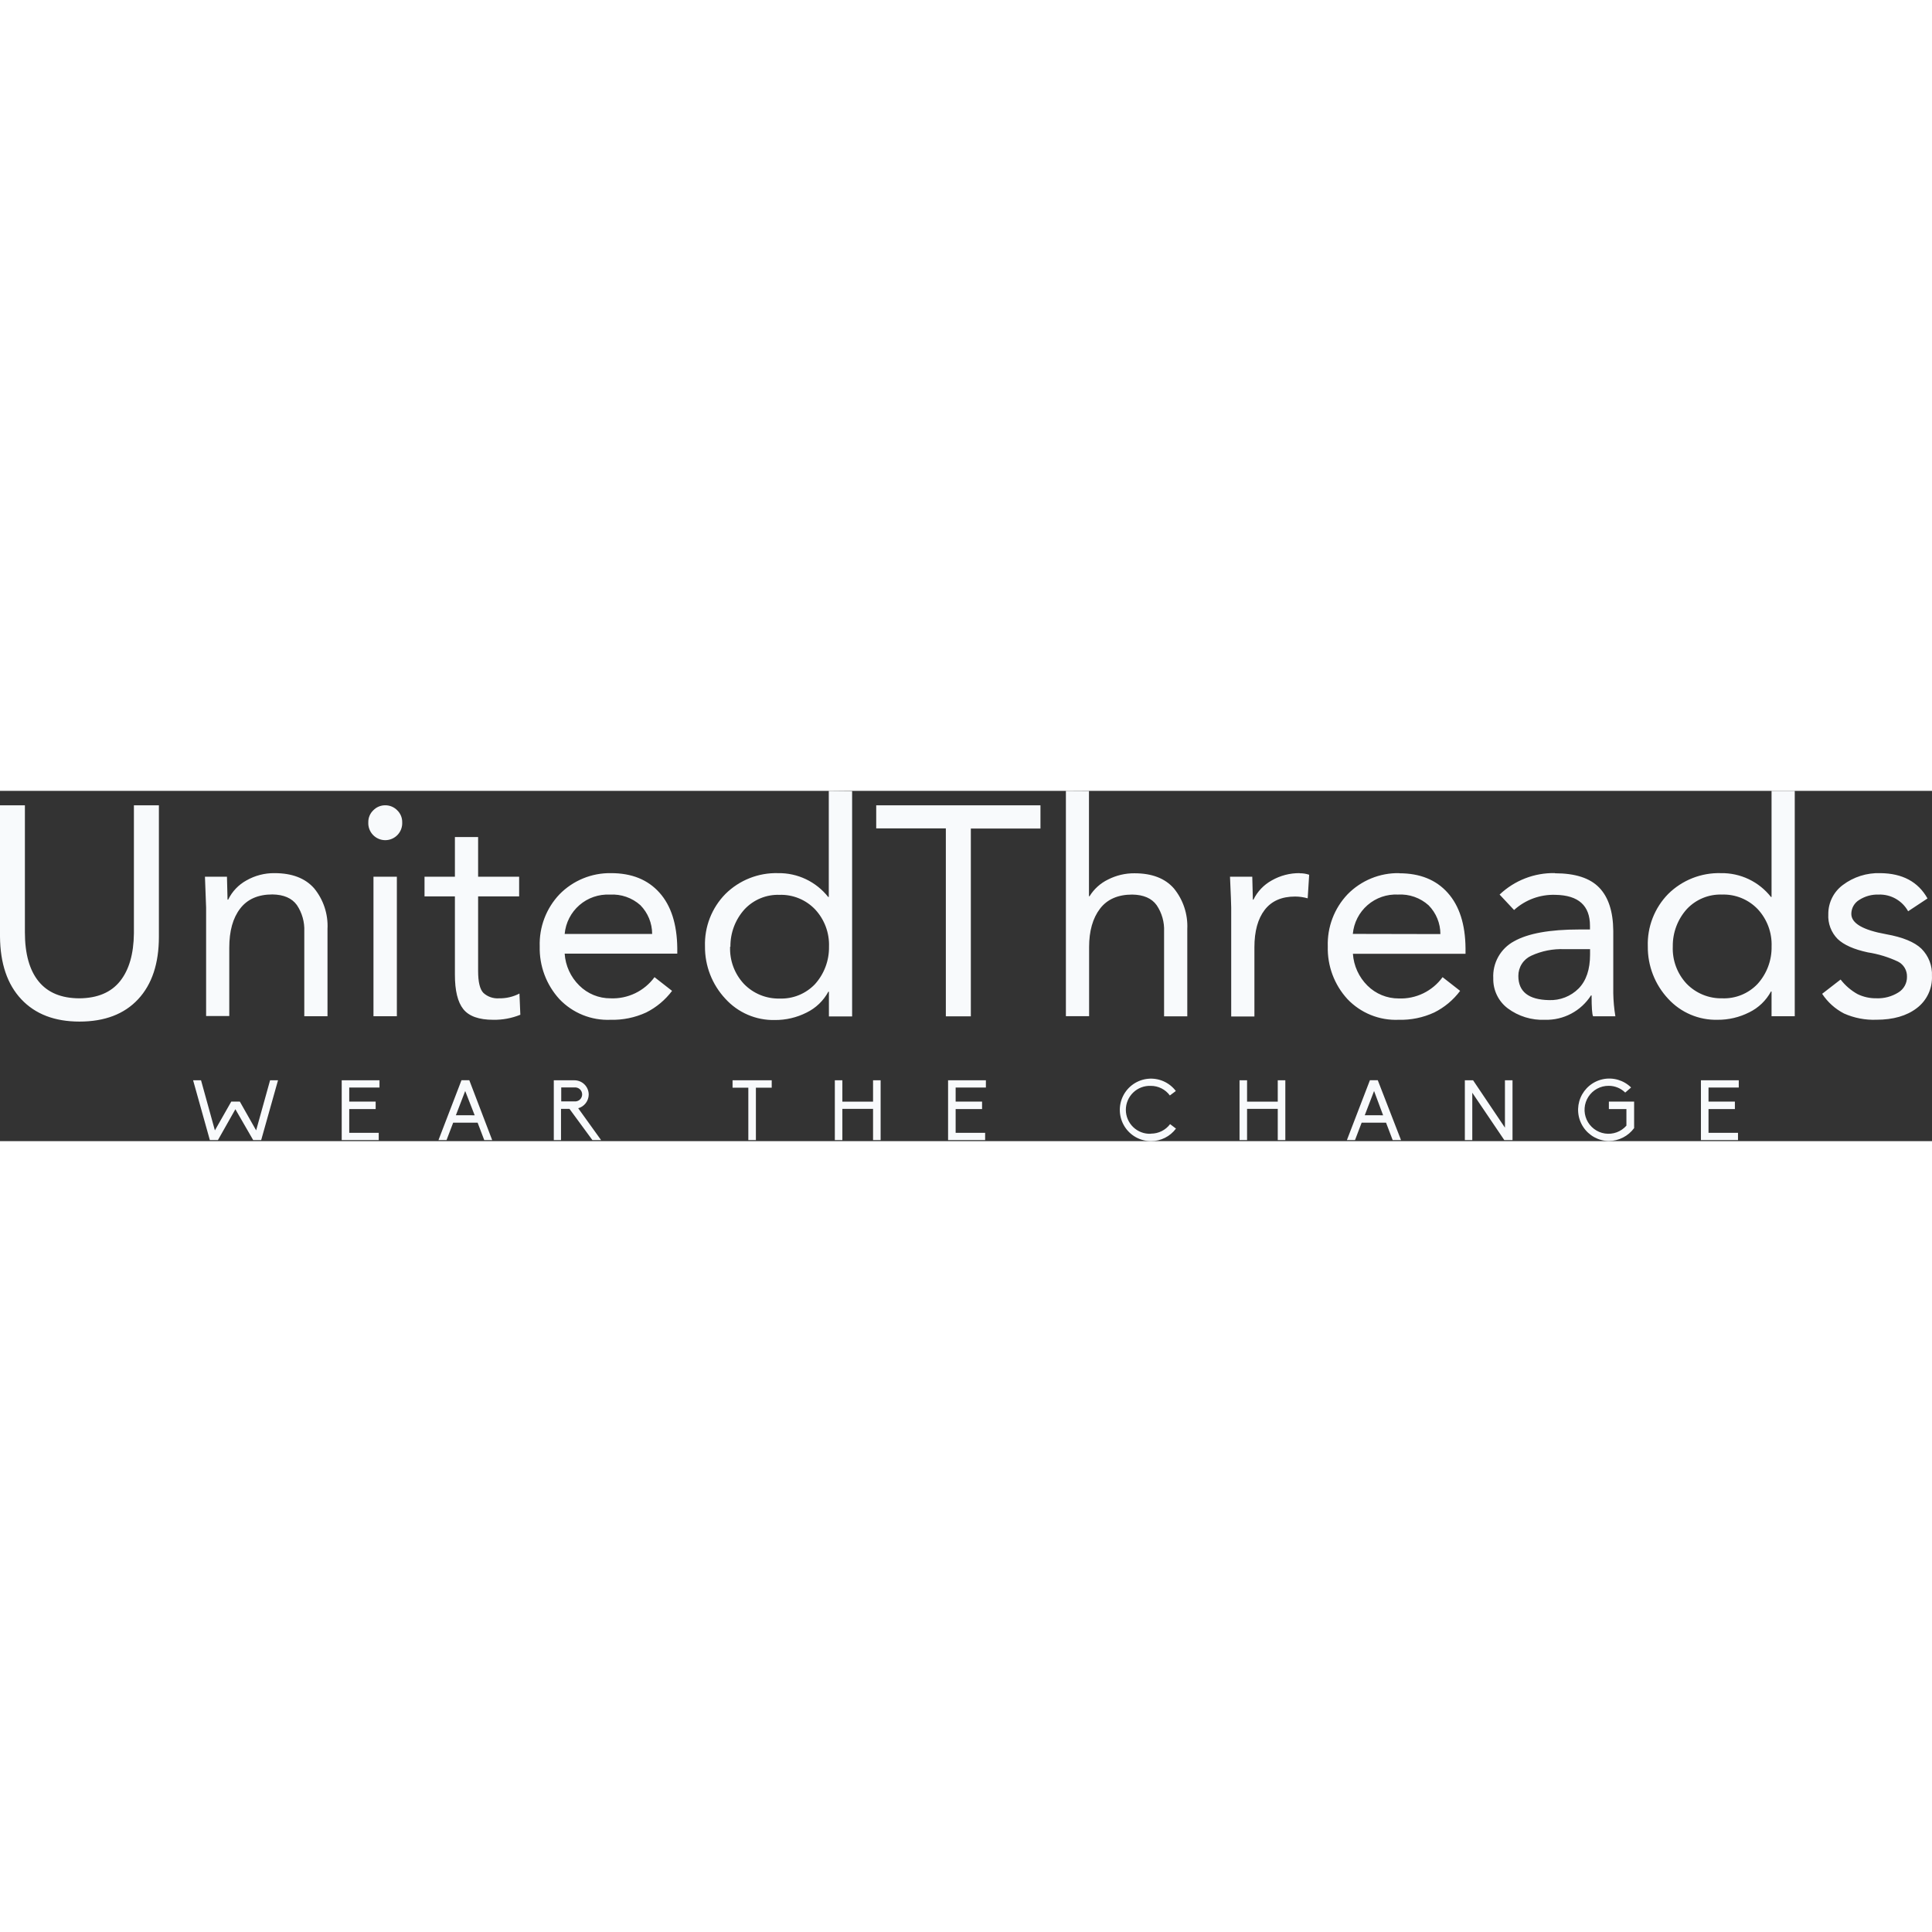 <svg width="40" height="40" viewBox="0 0 1754 318" fill="none" xmlns="http://www.w3.org/2000/svg">
<rect x="0" y="0" width="1754" height="318" fill="#333333" stroke="none"/>
<path d="M22.607 13.091V128.4C22.607 147.908 26.759 162.769 35.063 172.983C43.367 183.196 55.729 188.317 72.148 188.344C88.541 188.182 100.822 182.994 108.991 172.78C117.16 162.567 121.353 148.097 121.568 129.372V13.091H144.256V132.453C144.256 156.771 137.961 175.685 125.37 189.195C112.779 202.705 95.038 209.46 72.148 209.46C49.636 209.46 32.03 202.705 19.331 189.195C6.632 175.685 0.189 156.69 0 132.209V13.091H22.607ZM249.284 74.697C265.096 74.697 277.108 79.277 285.196 88.477C293.67 98.803 297.997 111.926 297.329 125.279V204.596H276.258V127.589C276.62 119.086 274.253 110.691 269.505 103.636C264.975 97.394 257.615 94.192 247.343 94.03C234.361 94.03 224.614 98.286 218.022 106.878C211.43 115.471 208.154 127.143 208.154 142.464V204.434H187.125V106.068C187.125 105.176 186.774 95.8 186.073 77.94H206.051C206.415 90.585 206.577 97.516 206.577 98.772H207.143C210.724 91.364 216.52 85.258 223.724 81.304C231.506 76.863 240.329 74.582 249.284 74.697ZM349.741 13.091C351.757 13.073 353.755 13.462 355.617 14.235C357.48 15.008 359.167 16.149 360.58 17.59C362.06 18.995 363.231 20.694 364.018 22.578C364.804 24.462 365.19 26.491 365.15 28.533C365.257 30.625 364.938 32.717 364.213 34.681C363.488 36.645 362.372 38.441 360.932 39.96C359.493 41.478 357.76 42.688 355.84 43.514C353.92 44.34 351.851 44.766 349.762 44.766C347.672 44.766 345.604 44.34 343.683 43.514C341.763 42.688 340.03 41.478 338.591 39.96C337.151 38.441 336.035 36.645 335.31 34.681C334.585 32.717 334.266 30.625 334.373 28.533C334.333 26.491 334.719 24.462 335.506 22.578C336.293 20.694 337.463 18.995 338.943 17.59C340.351 16.154 342.032 15.016 343.887 14.243C345.742 13.47 347.733 13.079 349.741 13.091ZM360.297 77.94V204.596H339.065V77.94H360.297ZM434.063 41.949V77.94H471.31V95.813H434.063V163.458C434.063 173.564 435.68 180.238 438.916 183.48C440.809 185.193 443.028 186.507 445.439 187.342C447.85 188.178 450.404 188.518 452.949 188.344C459.428 188.485 465.838 186.994 471.593 184.007L472.402 203.259C464.594 206.421 456.232 207.978 447.813 207.839C434.871 207.839 425.826 204.637 420.676 198.233C415.527 191.829 412.965 181.319 412.992 166.701V95.813H385.411V77.94H412.992V41.949H434.063ZM554.782 74.697C573.547 74.697 588.146 80.615 598.701 92.409C609.257 104.203 614.595 120.983 614.878 142.626V147.773H512.641C513.357 158.727 518.08 169.031 525.906 176.712C529.63 180.421 534.047 183.358 538.905 185.354C543.762 187.35 548.965 188.366 554.215 188.344C561.944 188.682 569.637 187.106 576.613 183.755C583.589 180.404 589.634 175.382 594.212 169.133L610.147 181.575C603.937 189.851 595.893 196.567 586.65 201.192C576.516 205.862 565.447 208.137 554.296 207.839C545.661 208.202 537.048 206.713 529.034 203.469C521.02 200.226 513.79 195.304 507.829 189.033C495.947 176.012 489.556 158.887 489.994 141.248C489.699 132.557 491.135 123.895 494.218 115.767C497.301 107.639 501.969 100.208 507.95 93.909C514.05 87.682 521.352 82.767 529.411 79.464C537.47 76.161 546.117 74.539 554.822 74.697H554.782ZM592.069 129.899C592.062 120.132 588.228 110.759 581.392 103.798C577.645 100.442 573.27 97.865 568.522 96.216C563.774 94.567 558.746 93.879 553.73 94.192C543.604 93.669 533.67 97.095 526.009 103.752C518.349 110.409 513.558 119.78 512.641 129.899H592.069ZM773.613 0.203V204.799H752.542V182.345H752.017C747.582 190.573 740.677 197.194 732.281 201.273C723.321 205.814 713.405 208.136 703.365 208.042C694.954 208.22 686.603 206.591 678.874 203.263C671.144 199.935 664.216 194.986 658.555 188.749C646.518 175.89 639.884 158.879 640.033 141.248C639.74 132.466 641.231 123.717 644.415 115.53C647.599 107.344 652.41 99.891 658.555 93.625C664.85 87.385 672.343 82.49 680.581 79.236C688.818 75.983 697.629 74.439 706.479 74.697C715.198 74.573 723.829 76.46 731.704 80.213C739.58 83.966 746.488 89.484 751.895 96.34H752.421V0L773.613 0.203ZM662.842 141.45C662.587 147.646 663.568 153.831 665.728 159.642C667.887 165.453 671.182 170.774 675.42 175.293C679.613 179.614 684.651 183.021 690.217 185.301C695.784 187.581 701.761 188.686 707.773 188.547C713.722 188.768 719.651 187.726 725.171 185.491C730.691 183.256 735.677 179.878 739.803 175.577C748.245 166.245 752.828 154.044 752.623 141.45C753.069 128.957 748.545 116.798 740.046 107.648C735.886 103.283 730.854 99.847 725.28 97.563C719.705 95.28 713.712 94.2 707.692 94.395C701.782 94.192 695.897 95.254 690.43 97.512C684.962 99.769 680.038 103.17 675.986 107.486C667.572 116.773 662.977 128.907 663.125 141.45H662.842ZM944.601 13.091V34.208H881.39V204.718H858.702V34.086H795.492V13.091H944.601ZM988.642 0.122V95.651H989.168C993.212 89.103 999.033 83.845 1005.95 80.493C1013.39 76.699 1021.63 74.753 1029.97 74.819C1045.83 74.819 1057.76 79.412 1065.76 88.599C1074.21 98.94 1078.53 112.052 1077.9 125.4V204.718H1056.83V127.711C1057.21 119.206 1054.84 110.804 1050.07 103.757C1045.58 97.516 1038.18 94.314 1027.95 94.152C1014.97 94.152 1005.18 98.407 998.631 107C992.08 115.592 988.763 127.265 988.763 141.775V204.556H967.693V0L988.642 0.122ZM1179.89 74.819C1182.83 74.766 1185.76 75.219 1188.55 76.156L1187.21 97.556C1183.51 96.507 1179.69 95.961 1175.85 95.935C1163.58 95.935 1154.35 99.988 1148.14 108.094C1141.94 116.2 1138.84 127.522 1138.84 142.058V204.84H1117.77V106.068C1117.77 103.555 1117.41 94.179 1116.68 77.94H1136.9C1137.23 90.585 1137.43 97.516 1137.43 98.772H1137.95C1141.56 91.368 1147.37 85.266 1154.58 81.304C1162.34 76.864 1171.15 74.584 1180.09 74.697L1179.89 74.819ZM1270.4 74.819C1289.11 74.819 1303.75 80.723 1314.32 92.531C1324.89 104.338 1330.28 121.077 1330.5 142.747V147.895H1228.26C1229 158.835 1233.7 169.129 1241.48 176.833C1249.01 184.31 1259.19 188.492 1269.79 188.465C1277.51 188.777 1285.19 187.175 1292.15 183.803C1299.1 180.431 1305.12 175.392 1309.67 169.133L1325.6 181.575C1319.41 189.869 1311.36 196.588 1302.11 201.192C1291.98 205.875 1280.9 208.15 1269.75 207.839C1261.12 208.202 1252.51 206.713 1244.49 203.469C1236.48 200.226 1229.25 195.304 1223.29 189.033C1211.37 176.032 1204.97 158.893 1205.45 141.248C1205.16 132.557 1206.59 123.895 1209.68 115.767C1212.76 107.639 1217.43 100.208 1223.41 93.909C1229.51 87.68 1236.81 82.764 1244.87 79.461C1252.93 76.157 1261.57 74.537 1270.28 74.697L1270.4 74.819ZM1307.69 130.021C1307.68 120.254 1303.85 110.881 1297.01 103.919C1293.26 100.527 1288.87 97.917 1284.1 96.24C1279.33 94.563 1274.27 93.853 1269.23 94.152C1259.11 93.639 1249.18 97.07 1241.53 103.726C1233.88 110.382 1229.1 119.746 1228.18 129.859L1307.69 130.021ZM1411.7 74.819C1430.07 74.819 1443.44 79.142 1451.82 87.788C1460.21 96.435 1464.48 109.526 1464.64 127.062V183.804C1464.77 190.786 1465.4 197.749 1466.54 204.637H1446.32C1445.39 203.016 1444.95 196.531 1444.95 185.709H1444.42C1439.95 192.684 1433.76 198.385 1426.45 202.262C1419.14 206.138 1410.95 208.059 1402.69 207.839C1390.53 208.373 1378.56 204.695 1368.8 197.423C1364.61 194.258 1361.24 190.14 1358.97 185.411C1356.69 180.682 1355.57 175.477 1355.69 170.227C1355.32 163.393 1356.89 156.594 1360.24 150.628C1363.58 144.662 1368.56 139.776 1374.58 136.546C1387.2 129.413 1406.92 125.846 1433.75 125.846H1443.49V122.523C1443.49 104.122 1433.04 94.746 1412.15 94.395C1398.31 93.908 1384.83 98.852 1374.58 108.175L1361.44 94.152C1374.98 81.281 1393.04 74.277 1411.7 74.657V74.819ZM1378.46 168.038C1378.46 182.305 1387.74 189.614 1406.29 189.965C1411.25 190.157 1416.2 189.32 1420.83 187.507C1425.46 185.694 1429.66 182.943 1433.18 179.427C1440.09 172.375 1443.57 162.121 1443.57 148.584V143.72H1420.32C1409.96 143.279 1399.65 145.308 1390.23 149.637C1386.7 151.228 1383.7 153.815 1381.61 157.082C1379.52 160.35 1378.43 164.157 1378.46 168.038ZM1629.4 0V204.596H1608.33V182.143H1607.81C1603.37 190.37 1596.47 196.992 1588.07 201.07C1579.12 205.607 1569.22 207.928 1559.2 207.839C1550.81 208.026 1542.49 206.421 1534.78 203.129C1527.06 199.837 1520.14 194.935 1514.47 188.749C1502.44 175.886 1495.82 158.874 1495.99 141.248C1495.69 132.469 1497.17 123.721 1500.35 115.535C1503.53 107.349 1508.33 99.894 1514.47 93.625C1520.77 87.381 1528.27 82.485 1536.51 79.231C1544.76 75.978 1553.57 74.435 1562.43 74.697C1571.15 74.561 1579.78 76.443 1587.65 80.197C1595.52 83.951 1602.42 89.476 1607.81 96.34H1608.33V0H1629.4ZM1518.67 141.248C1518.41 147.441 1519.39 153.624 1521.54 159.435C1523.69 165.246 1526.98 170.568 1531.21 175.09C1535.41 179.407 1540.44 182.811 1546.01 185.092C1551.58 187.372 1557.55 188.479 1563.56 188.344C1569.51 188.569 1575.43 187.53 1580.95 185.295C1586.46 183.059 1591.44 179.678 1595.55 175.374C1604.03 166.062 1608.61 153.848 1608.37 141.248C1608.6 135.064 1607.61 128.896 1605.46 123.096C1603.31 117.296 1600.04 111.978 1595.84 107.446C1591.65 103.046 1586.58 99.587 1580.96 97.296C1575.34 95.004 1569.3 93.933 1563.24 94.152C1557.32 93.95 1551.43 95.014 1545.96 97.271C1540.49 99.528 1535.55 102.927 1531.49 107.243C1523.09 116.534 1518.51 128.669 1518.67 141.207V141.248ZM1706.97 74.697C1727.11 74.859 1741.43 82.519 1749.92 97.678L1732.33 109.31C1729.7 104.559 1725.81 100.629 1721.09 97.954C1716.38 95.279 1711.01 93.963 1705.6 94.152C1699.35 93.931 1693.18 95.628 1687.92 99.015C1685.73 100.331 1683.92 102.197 1682.66 104.428C1681.41 106.66 1680.75 109.18 1680.76 111.742C1680.76 120.226 1691.29 126.36 1712.35 130.142C1727.47 132.844 1738.19 137.262 1744.5 143.396C1747.7 146.614 1750.19 150.463 1751.82 154.699C1753.44 158.934 1754.18 163.463 1753.96 167.998C1754.2 173.63 1753.07 179.237 1750.67 184.335C1748.27 189.433 1744.67 193.869 1740.17 197.26C1731.01 204.286 1718.77 207.798 1703.45 207.798C1693.38 208.161 1683.35 206.221 1674.13 202.124C1666.09 197.977 1659.25 191.821 1654.27 184.25L1671.02 171.281C1675.21 176.696 1680.45 181.204 1686.43 184.534C1691.73 187.104 1697.56 188.395 1703.45 188.303C1710.49 188.6 1717.45 186.764 1723.43 183.034C1725.87 181.568 1727.87 179.486 1729.25 176.995C1730.63 174.505 1731.33 171.695 1731.28 168.849C1731.38 166.012 1730.68 163.203 1729.25 160.754C1727.81 158.305 1725.71 156.318 1723.19 155.028C1714.5 150.926 1705.26 148.101 1695.77 146.638C1683.15 143.936 1674.01 139.883 1668.35 134.479C1665.44 131.542 1663.18 128.026 1661.72 124.157C1660.26 120.289 1659.62 116.156 1659.86 112.025C1659.8 106.885 1660.96 101.805 1663.24 97.198C1665.51 92.592 1668.85 88.59 1672.96 85.519C1682.78 78.103 1694.84 74.283 1707.13 74.697H1706.97Z" fill="#F8FAFC"/>
<path d="M229.872 317.068L213.695 289.021L197.842 317.068H190.522L175.316 262.757H182.514L195.092 308.232L209.974 282.09H217.739L232.541 308.232L245.199 262.757H252.398L237.111 317.068H229.872ZM310.23 317.068V262.757H344.524V269.323H317.064V282.09H341.046V288.899H317.064V310.461H343.837V317.068H310.23ZM439.644 317.068L433.618 301.261H411.415L405.389 317.068H398.07L418.978 262.676H426.055L446.842 317.068H439.644ZM430.949 294.533L422.335 272.485L413.882 294.492L430.949 294.533ZM524.936 288.129L545.723 317.068H537.837L517.009 288.697H509.325V317.068H502.773V262.757H521.579C524.994 262.779 528.263 264.148 530.678 266.568C533.093 268.988 534.459 272.264 534.48 275.686C534.45 278.556 533.479 281.336 531.718 283.599C529.957 285.862 527.503 287.482 524.733 288.21L524.936 288.129ZM509.527 269.242V281.928H521.66C522.534 281.998 523.412 281.886 524.241 281.599C525.069 281.312 525.829 280.856 526.473 280.261C527.117 279.665 527.631 278.942 527.983 278.137C528.334 277.332 528.516 276.464 528.516 275.585C528.516 274.707 528.334 273.838 527.983 273.033C527.631 272.228 527.117 271.505 526.473 270.91C525.829 270.314 525.069 269.858 524.241 269.571C523.412 269.284 522.534 269.172 521.66 269.242H509.527ZM679.383 317.068V269.485H665.067V262.757H700.615V269.485H686.258V317.068H679.383ZM792.62 317.068V288.697H764.756V317.068H757.921V262.757H764.756V282.171H792.62V262.757H799.496V317.068H792.62ZM860.725 317.068V262.757H895.06V269.323H867.6V282.09H891.582V288.899H867.6V310.461H894.372V317.068H860.725ZM1044.98 311.191C1048.33 311.196 1051.64 310.418 1054.65 308.92C1057.65 307.421 1060.27 305.244 1062.29 302.558L1067.63 306.611C1064.99 310.142 1061.58 313.01 1057.64 314.987C1053.71 316.963 1049.38 317.995 1044.98 318C1040.16 318.005 1035.42 316.776 1031.2 314.431C1026.99 312.085 1023.44 308.7 1020.9 304.596C1018.36 300.492 1016.9 295.805 1016.67 290.98C1016.44 286.154 1017.44 281.35 1019.59 277.022C1021.73 272.695 1024.94 268.987 1028.91 266.25C1032.88 263.513 1037.49 261.838 1042.28 261.383C1047.08 260.929 1051.92 261.71 1056.33 263.653C1060.75 265.595 1064.59 268.635 1067.5 272.485L1062.08 276.538C1060.09 273.823 1057.48 271.619 1054.47 270.105C1051.46 268.591 1048.14 267.809 1044.78 267.824C1041.85 267.697 1038.92 268.165 1036.18 269.201C1033.44 270.237 1030.93 271.818 1028.82 273.85C1026.7 275.881 1025.02 278.321 1023.87 281.023C1022.71 283.724 1022.12 286.631 1022.12 289.568C1022.12 292.505 1022.71 295.412 1023.87 298.113C1025.02 300.815 1026.7 303.255 1028.82 305.286C1030.93 307.318 1033.44 308.899 1036.18 309.935C1038.92 310.971 1041.85 311.439 1044.78 311.312L1044.98 311.191ZM1160.03 317.068V288.697H1132.17V317.068H1125.34V262.757H1132.17V282.171H1160.03V262.757H1166.91V317.068H1160.03ZM1264.37 317.068L1258.35 301.261H1236.19L1230.16 317.068H1222.8L1243.71 262.676H1250.83L1271.94 317.068H1264.37ZM1255.68 294.533L1247.47 272.485L1239.02 294.492L1255.68 294.533ZM1365.72 317.068L1336.64 274.065V317.068H1329.89V262.757H1337.37L1366.29 305.76V262.757H1373.16V317.068H1365.72ZM1460.76 282.09H1483.57V306.165C1480.91 309.768 1477.45 312.703 1473.46 314.742C1469.47 316.782 1465.07 317.869 1460.6 317.919C1455.97 317.851 1451.44 316.649 1447.38 314.417C1443.33 312.185 1439.88 308.992 1437.34 305.116C1434.8 301.24 1433.25 296.8 1432.82 292.185C1432.39 287.569 1433.1 282.918 1434.88 278.639C1436.66 274.36 1439.46 270.582 1443.03 267.638C1446.6 264.693 1450.84 262.671 1455.37 261.748C1459.91 260.825 1464.6 261.029 1469.03 262.342C1473.47 263.656 1477.52 266.039 1480.82 269.283L1475.48 273.903C1473.49 271.939 1471.14 270.387 1468.55 269.337C1465.96 268.287 1463.19 267.759 1460.4 267.783C1456.76 267.763 1453.18 268.658 1449.98 270.385C1446.78 272.112 1444.07 274.616 1442.08 277.668C1440.1 280.72 1438.91 284.222 1438.63 287.854C1438.34 291.485 1438.98 295.13 1440.46 298.453C1441.95 301.777 1444.25 304.673 1447.14 306.877C1450.03 309.08 1453.43 310.521 1457.03 311.067C1460.62 311.612 1464.29 311.245 1467.71 309.999C1471.12 308.754 1474.17 306.669 1476.57 303.936V288.899H1460.64V282.171L1460.76 282.09ZM1544.23 317.068V262.757H1578.57V269.323H1551.11V282.09H1575.05V288.899H1551.11V310.461H1577.88V317.068H1544.23Z" fill="#F8FAFC"/>
</svg>
